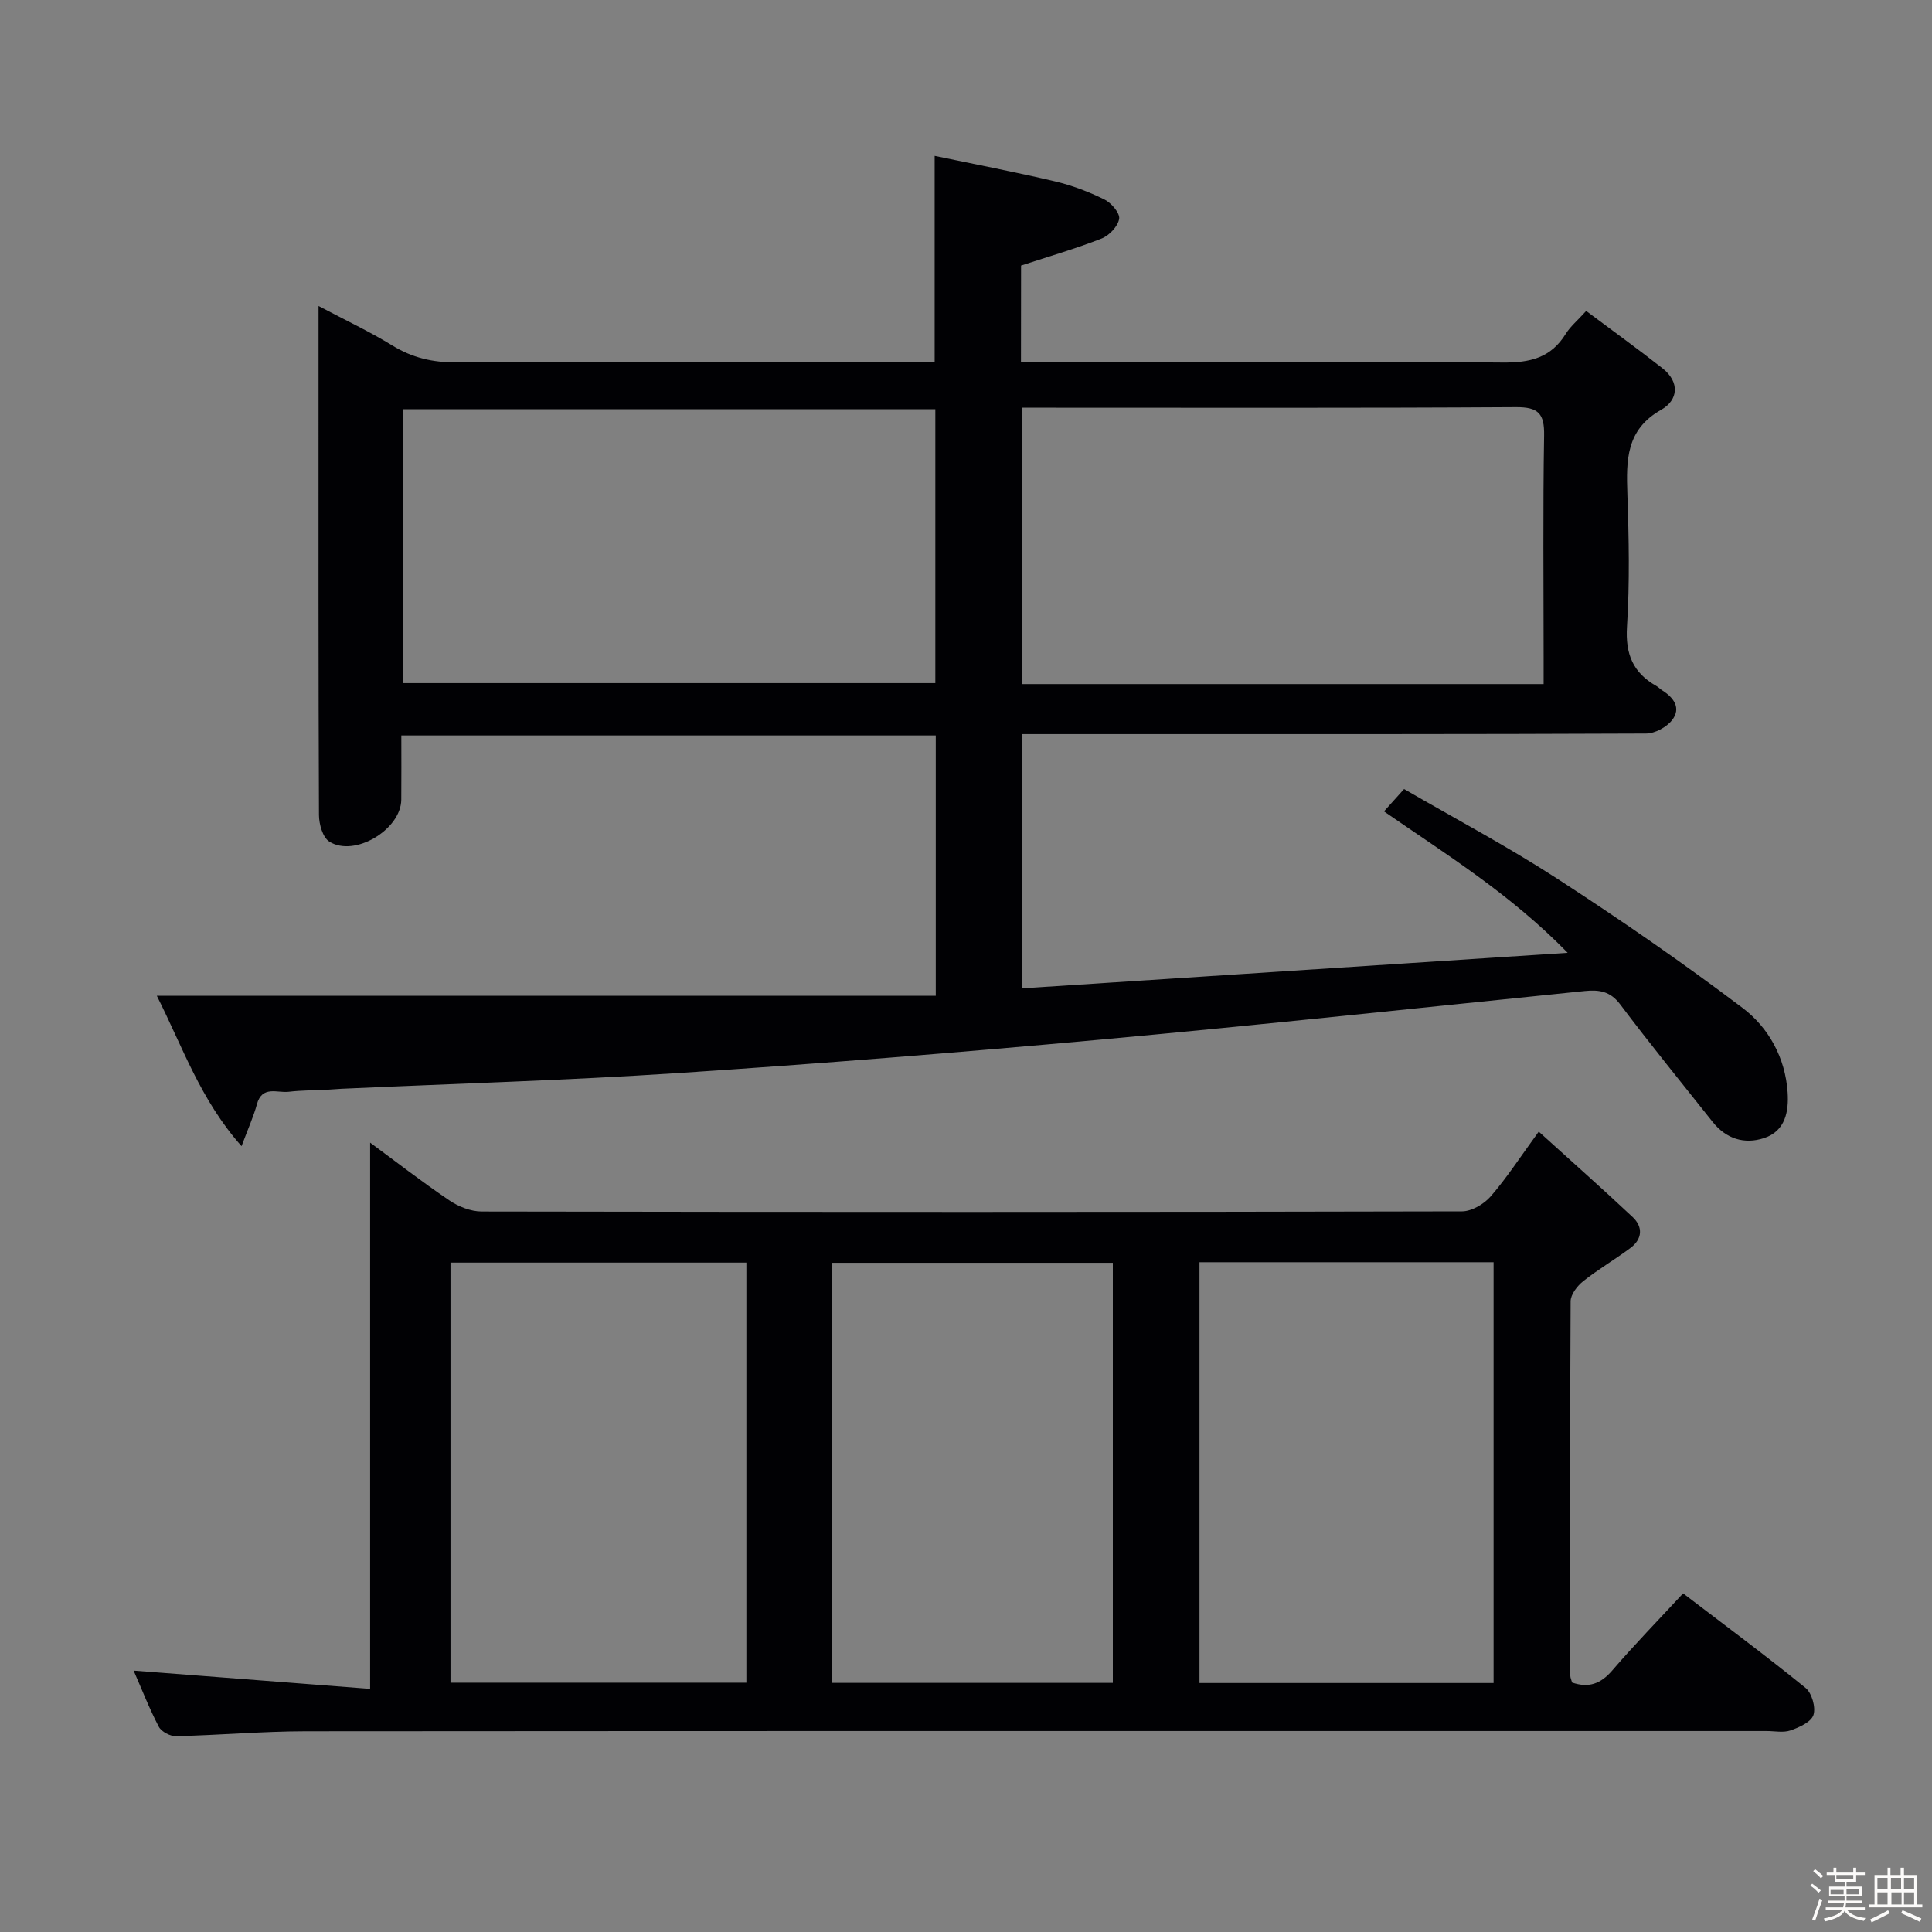 <svg enable-background="new 0 0 400 400" viewBox="0 0 400 400" xmlns="http://www.w3.org/2000/svg"><rect x="0" y="0" width="400" height="400" fill="#808080" stroke="none"/><path d="m374.8 390.4.4-.4c.7.5 1.3 1 1.8 1.4l-.5.5c-.5-.6-1.1-1.1-1.7-1.5zm1 7.3-.6-.3c.5-1.4 1.1-2.8 1.5-4.3.2.1.4.2.6.3-.5 1.3-1 2.8-1.5 4.3zm-.4-10.3.4-.4c.4.3 1 .8 1.7 1.4l-.5.5c-.4-.5-1-1-1.6-1.5zm2.5.3h1.7v-1h.6v1h3.5v-1h.6v1h1.8v.5h-1.8v1.4h-2v1h3.2v2h-3.2v.9h3.3v.5h-3.4c0 .3-.1.6-.1.9h4v.5h-3.7c.7.9 1.9 1.5 3.8 1.7-.1.2-.2.4-.3.6-2.1-.4-3.5-1.1-4-2.1-.4 1-1.8 1.7-4 2.2-.1-.2-.2-.4-.3-.6 2.1-.4 3.4-1 3.8-1.8h-3.4v-.5h3.6c.1-.3.1-.6.2-.9h-3.3v-.5h3.4c0-.3 0-.6 0-.9h-3.2v-2h3.3v-1h-2.1v-1.4h-1.7v-.5zm1.1 3.5v1h2.7c0-.3 0-.4 0-.4 0-.1 0-.2 0-.2 0-.1 0-.2 0-.3h-2.7zm1.2-3v.9h3.5v-.9zm4.7 3h-2.6v.6.4h2.6z" fill="#fcfbfa"/><path d="m393.6 386.7h.6v1.5h2.7v6.1h1.1v.6h-11v-.6h1.1v-6.1h2.7v-1.5h.6v1.5h2.1v-1.5zm-2.7 8.8.4.6c-1.2.6-2.5 1.3-3.8 1.9-.1-.2-.2-.4-.3-.6 1.2-.6 2.5-1.2 3.7-1.9zm-2.2-6.7v2.4h2.1v-2.4zm0 3v2.5h2.1v-2.5zm2.8-3v2.4h2.1v-2.4zm.1 3v2.5h2.1v-2.5h-2.2zm5.9 6.1c-1.4-.7-2.7-1.3-3.9-1.8l.3-.6c1.5.6 2.7 1.2 3.9 1.7zm-1.2-9.1h-2.1v2.4h2.1zm-2.1 3v2.5h2.1v-2.5z" fill="#fcfbfa"/><g fill="#010104"><path d="m211.38 74.93h5.77c31.33 0 62.65-.15 93.97.13 5.65.05 9.97-.96 13.04-5.92.94-1.52 2.4-2.73 4.24-4.76 5.3 3.97 10.63 7.81 15.8 11.87 3.62 2.85 3.28 6.59-.27 8.59-7.3 4.12-7.24 10.45-7 17.42.31 9.15.5 18.35-.08 27.48-.36 5.67 1.25 9.56 6.08 12.28.43.24.78.64 1.2.9 2.39 1.5 3.99 3.66 2.07 6.15-1.14 1.48-3.55 2.79-5.4 2.8-36.99.16-73.98.12-110.97.12-5.98 0-11.96 0-18.29 0v52.64c37.14-2.42 74.32-4.84 113.03-7.36-11.96-12.24-25.1-20.33-38.03-29.28 1.33-1.48 2.39-2.67 4.16-4.63 10.56 6.13 21.39 11.87 31.64 18.52 13.09 8.49 25.96 17.37 38.41 26.77 5.44 4.1 8.88 10.35 9.36 17.52.26 3.95-.47 8-4.86 9.45-4.11 1.36-7.89.16-10.68-3.36-6.41-8.08-12.93-16.08-19.13-24.32-2.06-2.74-4.37-3.06-7.35-2.76-33.38 3.4-66.74 6.99-100.16 10.05-29.12 2.66-58.28 5.01-87.47 6.93-23.22 1.53-46.5 2.2-69.75 3.26-1 .05-1.99.14-2.98.19-2.65.14-5.32.12-7.95.43-2.36.29-5.51-1.37-6.59 2.59-.68 2.5-1.77 4.89-3.18 8.67-8.53-9.61-12.14-20.44-17.54-31.13h161.27c0-18.83 0-36.23 0-53.9-36.76 0-73.34 0-110.65 0 0 4.44.03 8.86-.01 13.29-.05 6.2-9.72 12.01-14.92 8.67-1.35-.87-2.11-3.59-2.12-5.47-.13-29.66-.09-59.32-.09-88.98 0-5.15 0-10.31 0-16.43 5.51 2.92 10.55 5.28 15.27 8.18 4.13 2.54 8.33 3.52 13.18 3.49 31.16-.16 62.32-.08 93.47-.08h5.64c0-14.03 0-27.73 0-42.67 8.27 1.73 16.63 3.33 24.91 5.28 3.52.83 6.99 2.15 10.24 3.75 1.42.7 3.24 2.82 3.05 4-.25 1.55-2.05 3.46-3.63 4.08-5.36 2.11-10.92 3.71-16.68 5.6-.02 6.15-.02 12.61-.02 19.95zm-128.02 66.5h110.29c0-19.14 0-37.87 0-56.7-36.95 0-73.54 0-110.29 0zm236.23.2c0-2.23 0-3.87 0-5.51 0-15.31-.16-30.62.1-45.93.08-4.52-1.14-5.92-5.82-5.89-32.28.2-64.57.11-96.85.11-1.78 0-3.56 0-5.38 0v57.22z"/><path d="m76.63 349.66c0-38.6 0-75.79 0-113.09 5.15 3.79 10.63 8.05 16.37 11.94 1.91 1.3 4.47 2.32 6.74 2.32 67.65.12 135.29.13 202.94-.03 2.02 0 4.57-1.51 5.95-3.1 3.34-3.85 6.13-8.17 9.95-13.41 6.8 6.16 13.2 11.83 19.43 17.68 2.21 2.08 2.02 4.57-.46 6.42-3.19 2.38-6.65 4.4-9.77 6.87-1.23.98-2.59 2.74-2.6 4.16-.15 25.82-.1 51.65-.07 77.47 0 .47.24.94.38 1.46 3.42 1.17 5.92.28 8.31-2.5 4.66-5.42 9.66-10.54 14.67-15.96 8.56 6.54 17.1 12.87 25.34 19.56 1.31 1.06 2.16 4.03 1.65 5.61-.47 1.46-2.93 2.57-4.74 3.2-1.49.52-3.3.13-4.96.13-100.8 0-201.6-.03-302.41.05-8.97.01-17.94.81-26.91 1.02-1.2.03-3.02-.93-3.56-1.95-1.99-3.81-3.55-7.84-5.21-11.63 16.38 1.28 32.61 2.52 48.96 3.78zm16.64-1.28h61.26c0-29.31 0-58.18 0-86.97-20.62 0-40.85 0-61.26 0zm155.07.07h60.89c0-29.27 0-58.16 0-87.12-20.45 0-40.53 0-60.89 0zm-76.14-.03h58.2c0-29.31 0-58.2 0-86.97-19.66 0-38.91 0-58.2 0z"/></g></svg>